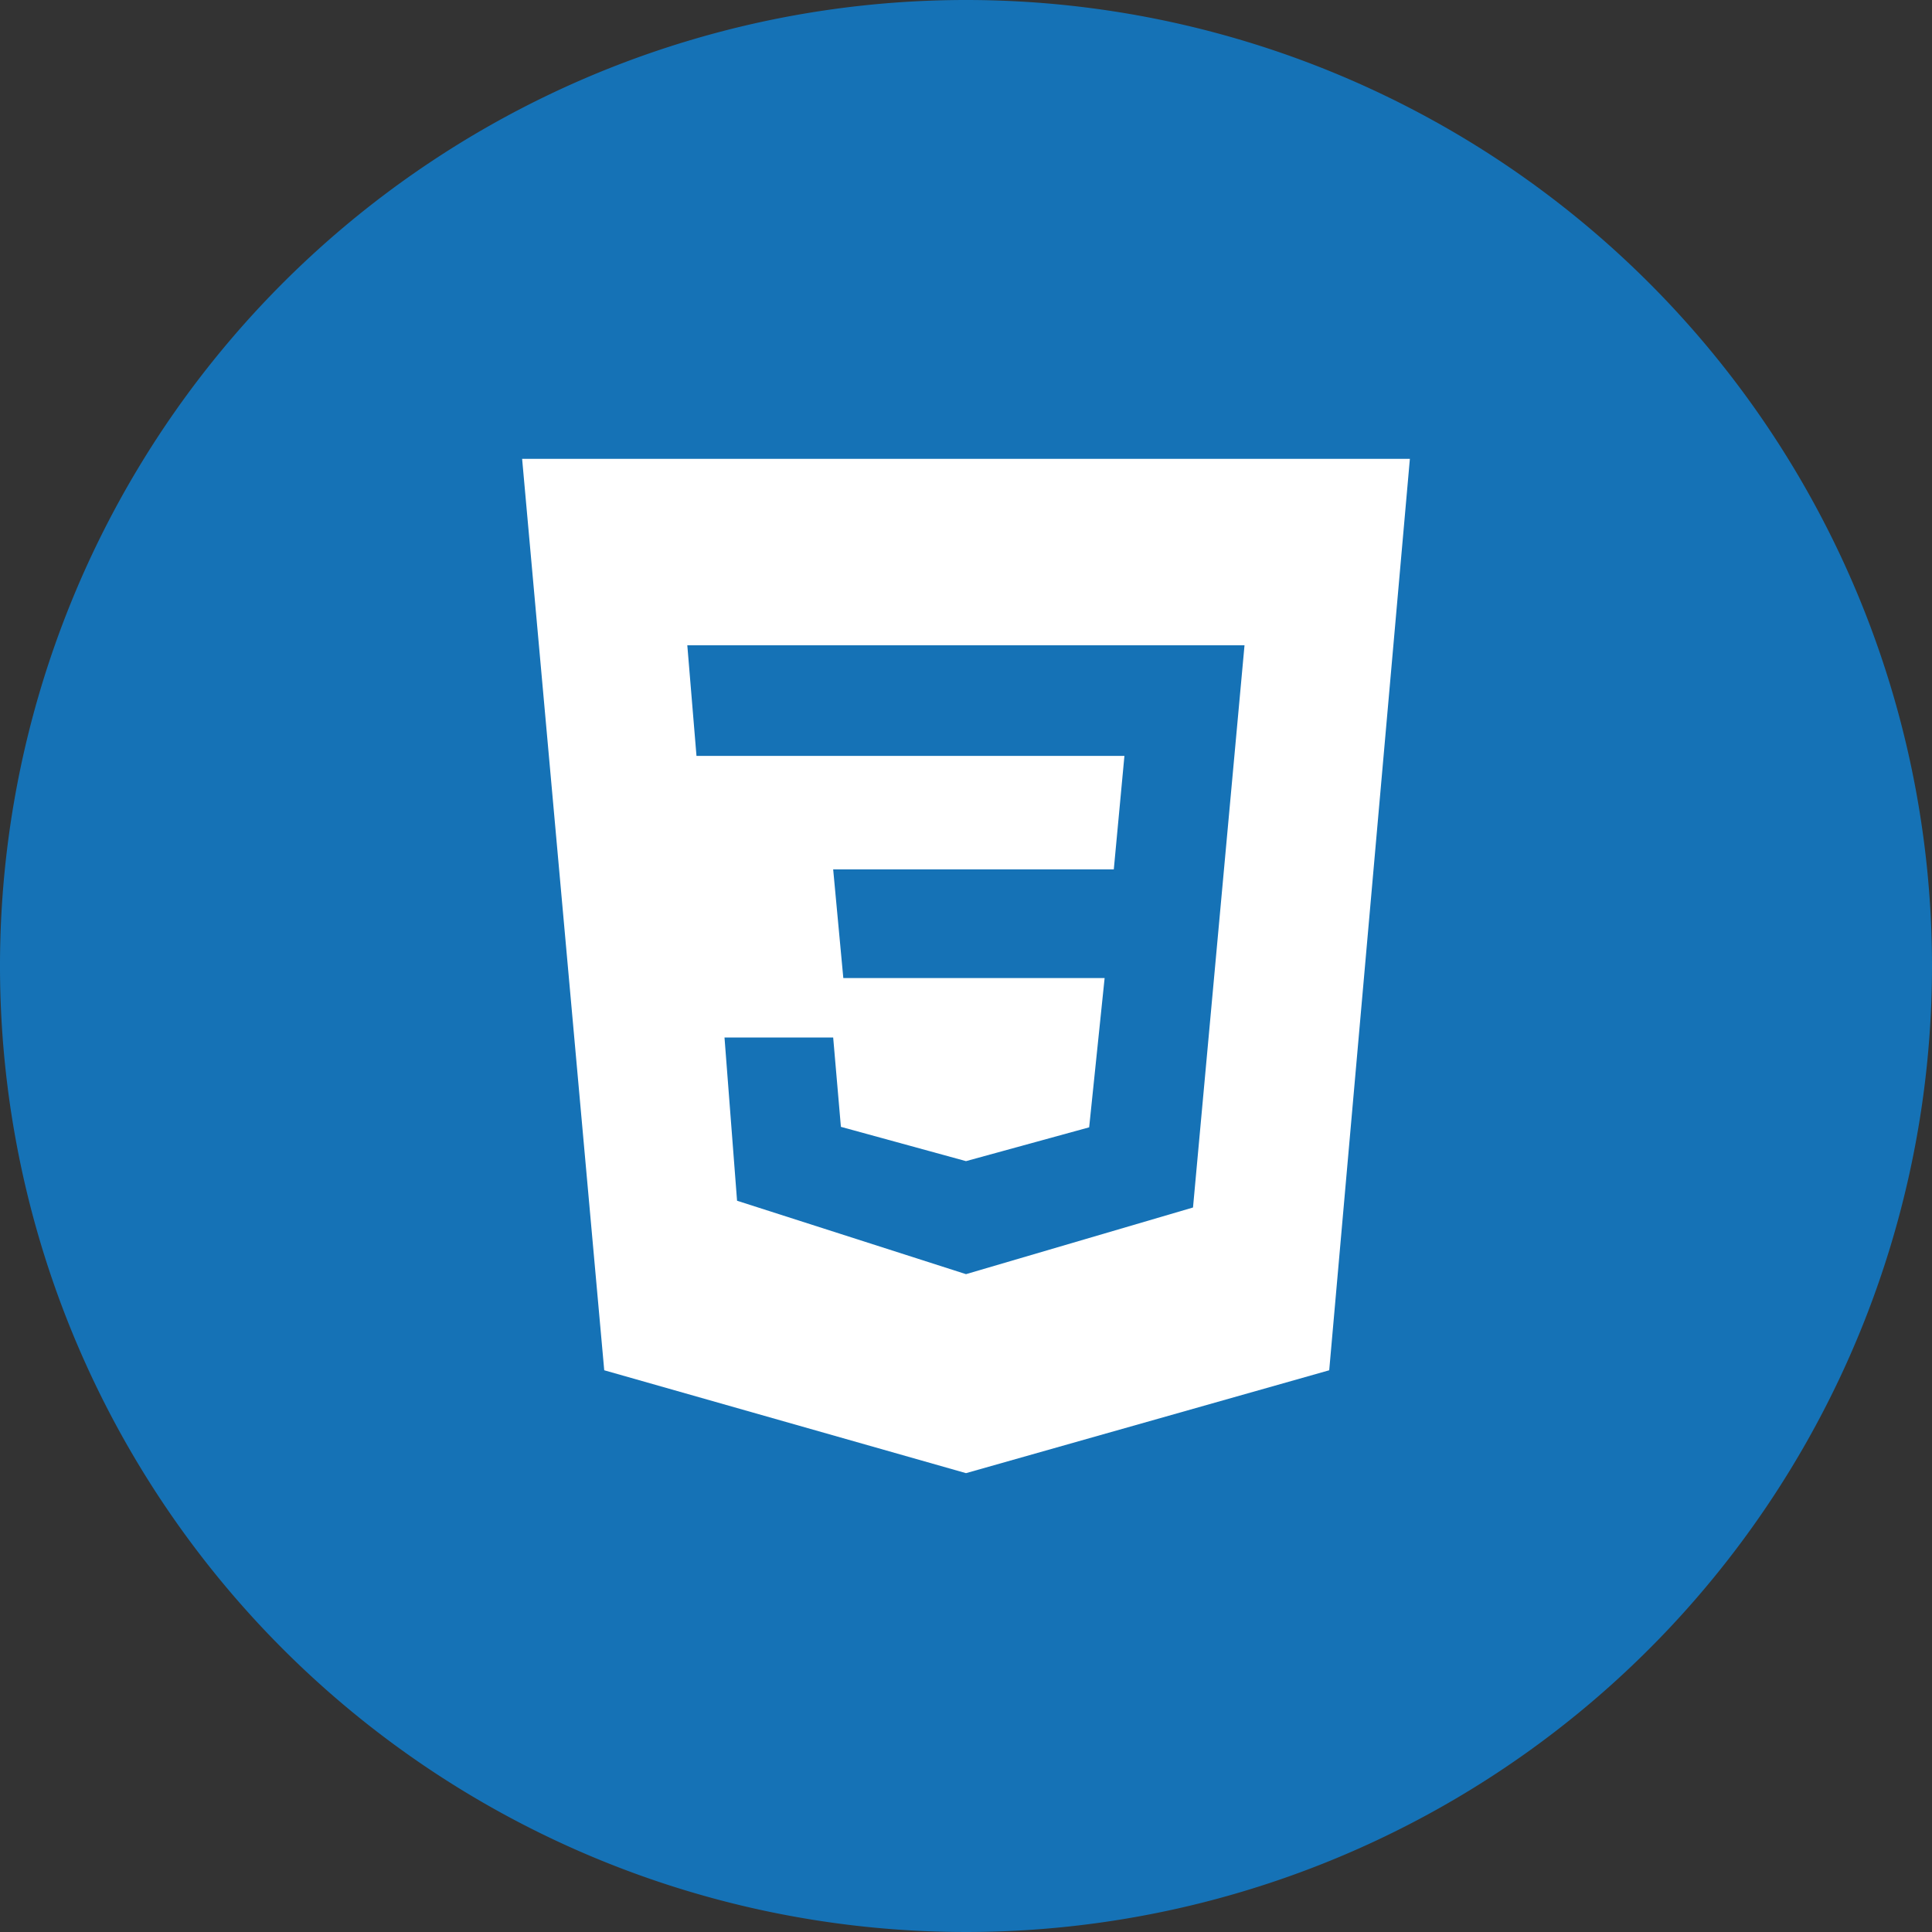 <svg id="Layer_1" data-name="Layer 1" xmlns="http://www.w3.org/2000/svg" viewBox="0 0 40 40"><rect x="0" y="0" width="40" height="40" fill="#333333" stroke="none"/><defs><style>.cls-1{fill:#1572b6;}.cls-2{fill:#fff;}</style></defs><path class="cls-1" d="M20,0A20,20,0,1,0,40,20,20,20,0,0,0,20,0Z"/><path class="cls-2" d="M10.81,9.5H29.19L27.52,28.37,20,30.5l-7.49-2.13Zm15,3.86H14.23l.19,2.29h8.86L23.06,18H17.25l.21,2.25h5.41l-.32,3.09-2.55.7-2.59-.71-.16-1.85H15l.26,3.38L20,26.38,24.7,25l1.07-11.68Z"/></svg>